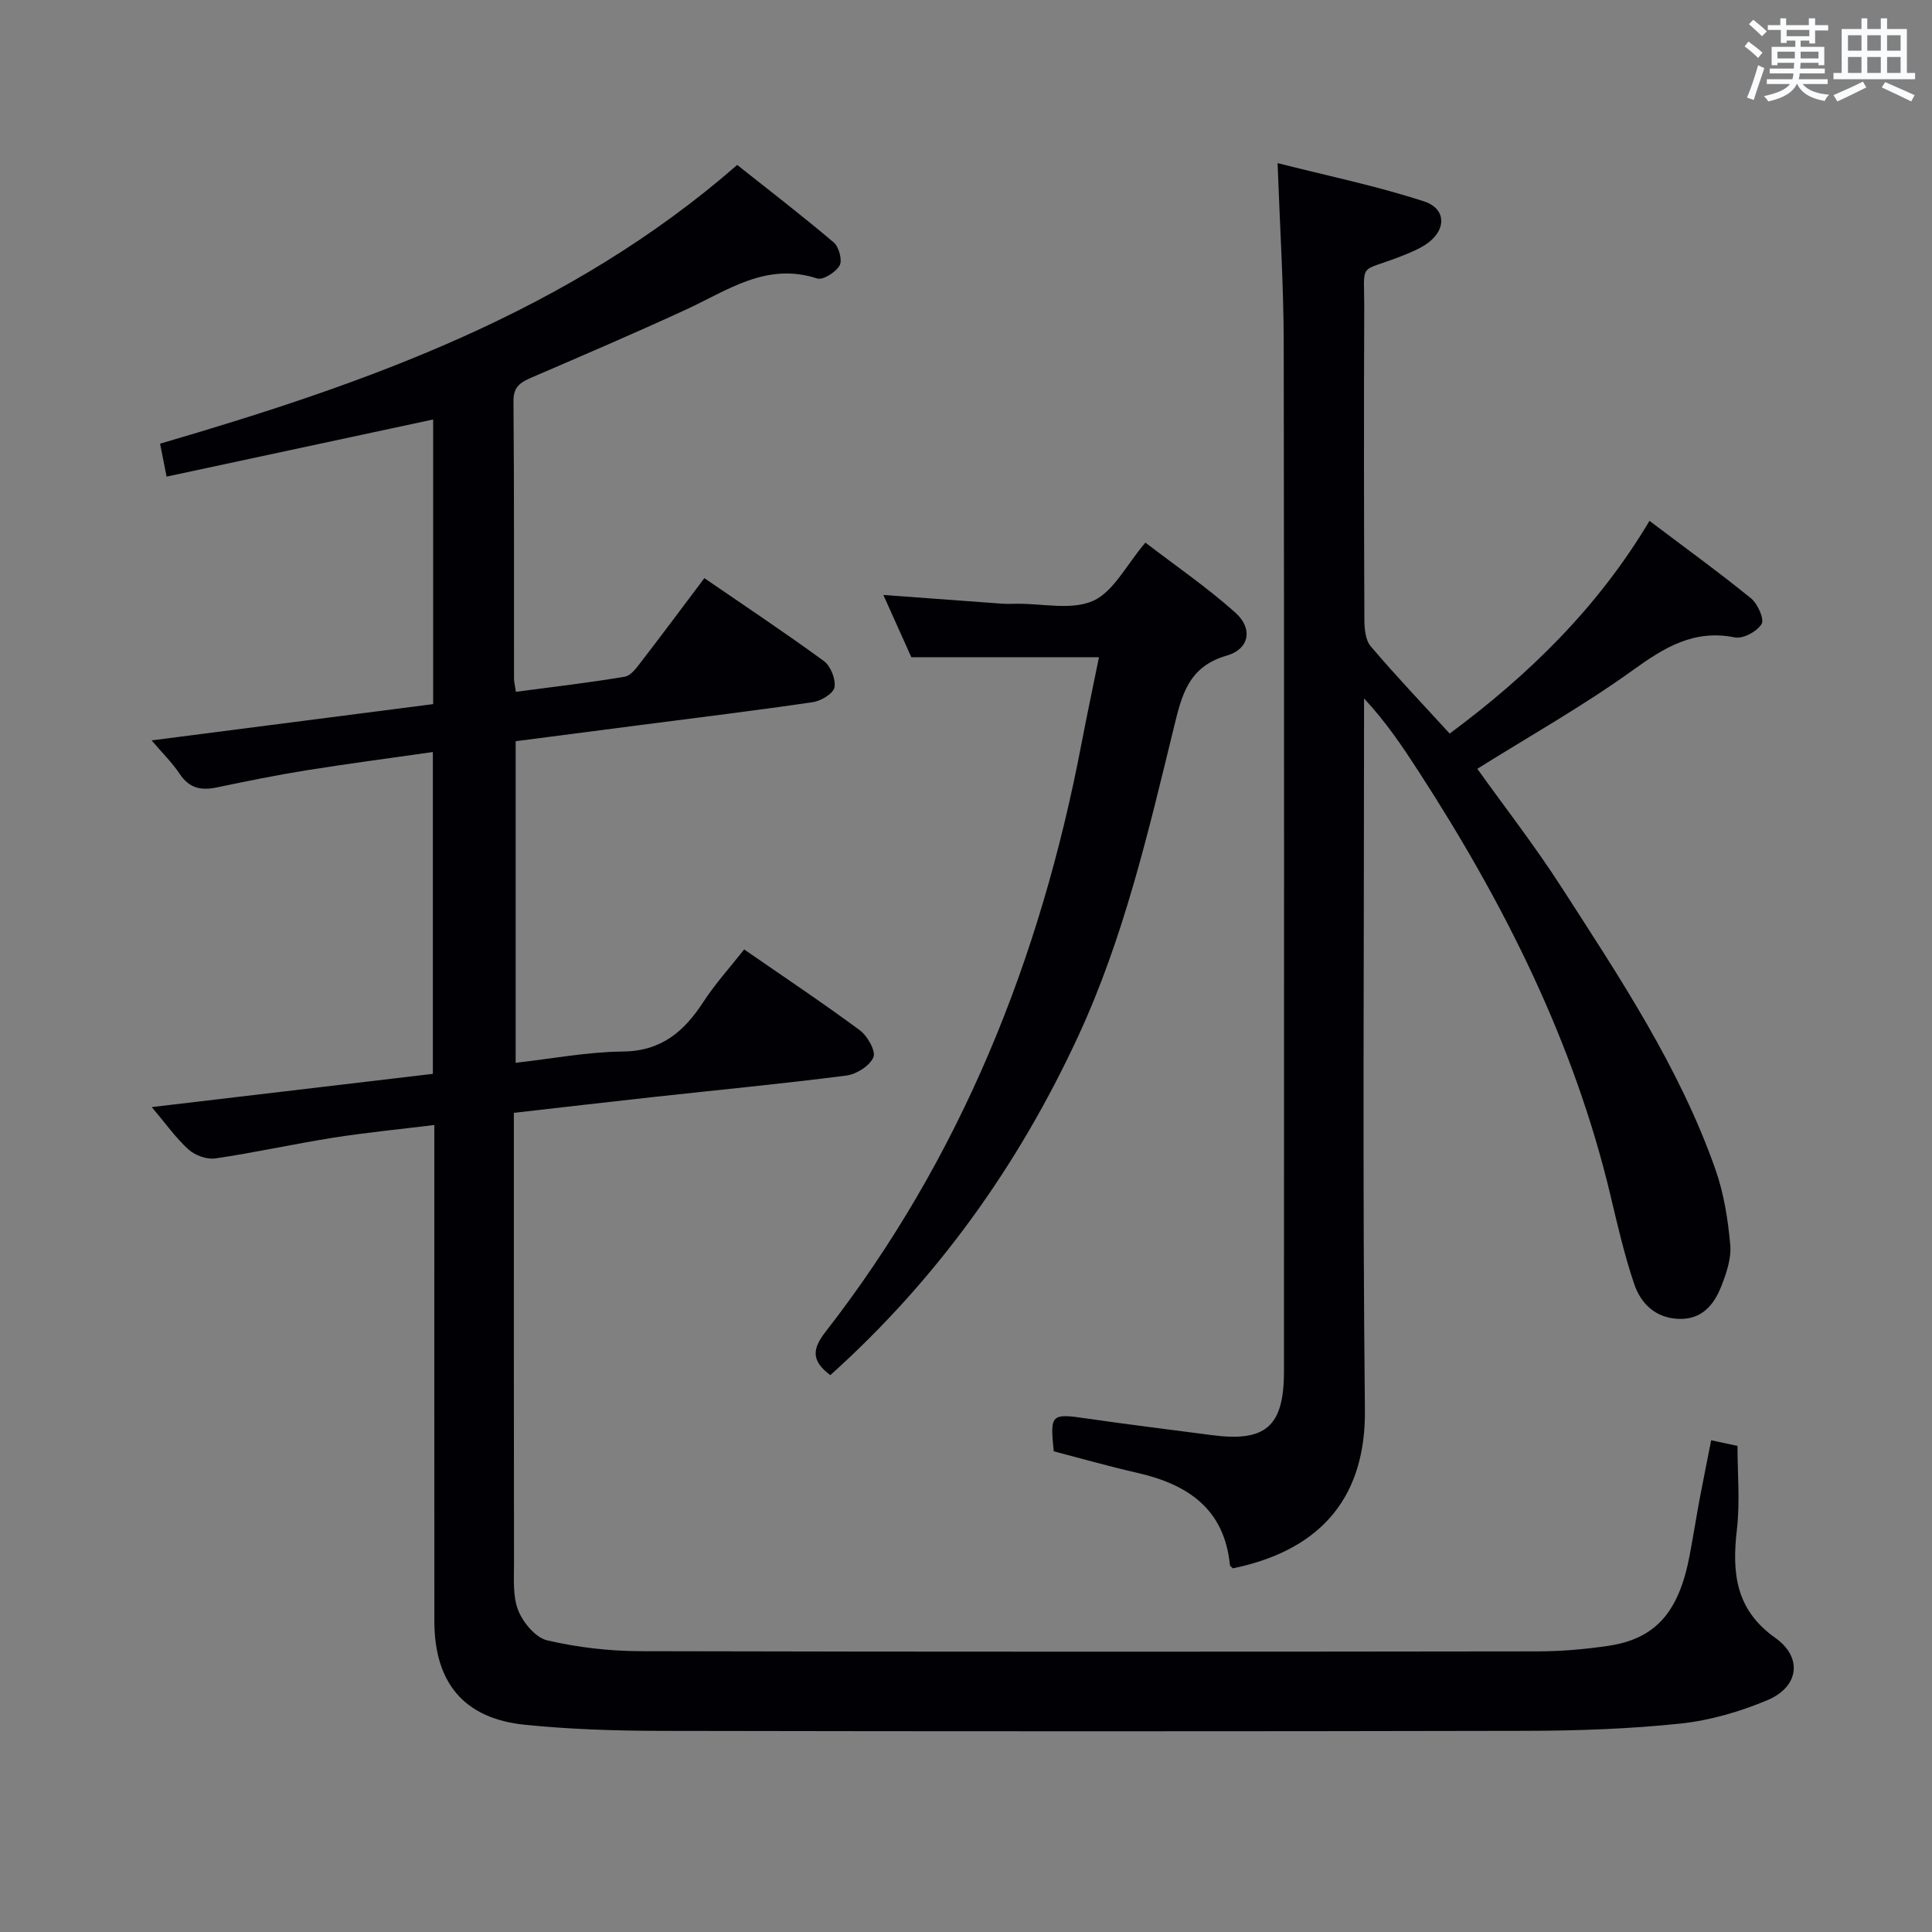 <svg enable-background="new 0 0 400 400" viewBox="0 0 400 400" xmlns="http://www.w3.org/2000/svg"><rect x="0" y="0" width="400" height="400" fill="#808080" stroke="none"/><g fill="#010105"><path d="m354.28 298.19c1.93.42 3.55.77 5.45 1.17 0 5.76.54 11.58-.12 17.27-1.04 8.96-.33 16.62 7.94 22.47 5.7 4.04 4.92 10.12-1.56 12.87-5.72 2.42-11.95 4.23-18.11 4.88-10.57 1.11-21.26 1.48-31.9 1.5-59.65.13-119.31.12-178.96.01-9.47-.02-18.98-.31-28.39-1.27-12.57-1.29-18.69-8.69-18.7-21.45-.02-32.16-.01-64.32-.01-96.48 0-1.81 0-3.62 0-6.24-7.22.89-14.07 1.55-20.86 2.62-8.18 1.29-16.29 3.1-24.48 4.3-1.76.26-4.2-.63-5.55-1.85-2.65-2.4-4.75-5.4-7.61-8.78 19.88-2.35 38.91-4.6 58.2-6.88 0-22.17 0-44.07 0-66.63-8.92 1.28-17.6 2.41-26.23 3.79-6.22 1-12.39 2.26-18.56 3.55-3.21.67-5.67.14-7.62-2.8-1.53-2.31-3.56-4.29-5.82-6.95 19.84-2.56 38.98-5.02 58.29-7.51 0-20 0-39.61 0-58.93-18.34 3.93-36.61 7.85-55.19 11.83-.53-2.68-.93-4.72-1.35-6.82 42.97-12.56 84.66-27.32 119.49-57.71 6.64 5.27 13.45 10.5 19.99 16.05 1.08.92 1.82 3.7 1.21 4.77-.79 1.4-3.45 3.08-4.67 2.68-10.49-3.42-18.51 2.47-27.14 6.45-10.54 4.86-21.22 9.43-31.88 14.03-2.27.98-3.86 1.84-3.83 4.88.16 19.16.09 38.32.11 57.49 0 .65.18 1.29.39 2.73 7.6-1.01 15.11-1.87 22.55-3.13 1.33-.23 2.55-1.99 3.53-3.27 4.26-5.52 8.41-11.12 12.94-17.13 8.43 5.79 16.72 11.29 24.74 17.16 1.41 1.03 2.5 3.77 2.2 5.44-.23 1.28-2.77 2.82-4.46 3.07-11.82 1.74-23.69 3.18-35.55 4.72-8.55 1.11-17.11 2.22-26 3.37v66.58c7.49-.84 14.83-2.26 22.19-2.33 8-.08 12.7-4.16 16.7-10.31 2.42-3.72 5.45-7.05 8.42-10.83 8.21 5.68 16.22 11.02 23.94 16.73 1.58 1.17 3.36 4.3 2.82 5.59-.75 1.78-3.51 3.52-5.59 3.79-13.18 1.7-26.42 2.96-39.64 4.41-9.55 1.05-19.09 2.16-29.21 3.31v5.67c0 29.16-.02 58.32.03 87.48.01 3.31-.29 6.91.87 9.86 1.01 2.54 3.59 5.64 6.01 6.21 6.25 1.45 12.79 2.22 19.22 2.24 61.98.15 123.97.12 185.95.04 4.81-.01 9.65-.44 14.41-1.13 9.87-1.44 14.71-6.94 16.94-18.74.74-3.91 1.36-7.85 2.09-11.76.74-3.92 1.53-7.8 2.37-12.08z"/><path d="m305.86 159.17c5.54 7.75 11.86 15.87 17.41 24.49 12.06 18.72 24.46 37.31 31.91 58.51 1.74 4.94 2.57 10.3 3.05 15.53.26 2.81-.79 5.9-1.86 8.62-1.52 3.88-4.07 6.93-8.86 6.74-4.8-.2-7.8-3.17-9.18-7.26-2.02-5.96-3.43-12.13-4.89-18.27-7.56-31.77-22-60.43-39.62-87.64-3.33-5.14-6.72-10.25-11.41-15.29v5.37c0 47.32-.33 94.64.18 141.95.18 17.16-8.19 28.83-27.33 32.79-.21-.23-.6-.44-.62-.7-1.15-11.66-8.78-16.71-19.21-19.08-5.8-1.32-11.53-2.96-17.26-4.45-.8-7.77-.58-7.88 7.01-6.77 8.54 1.25 17.12 2.27 25.67 3.41 11.22 1.49 14.98-1.78 14.98-13.18.01-70.98.06-141.95-.05-212.93-.02-11.96-.79-23.92-1.27-37.24 10.13 2.58 20.4 4.7 30.31 7.92 4.86 1.58 4.63 6.28.13 9.08-1.54.96-3.26 1.65-4.96 2.32-8.92 3.5-7.5.79-7.54 11.13-.09 21.33-.06 42.65.03 63.98.01 1.89.19 4.27 1.29 5.58 5.15 6.07 10.65 11.84 16.37 18.1 16.36-12.14 30.65-26.05 41.37-44.04 7.11 5.37 14.2 10.51 21 16.02 1.39 1.13 2.82 4.3 2.21 5.33-.92 1.55-3.84 3.12-5.53 2.78-8.51-1.71-14.61 2.09-21.18 6.82-10.23 7.37-21.27 13.57-32.15 20.38z"/><path d="m171.91 284.71c-4.02-3.01-3.73-5.45-.99-8.97 28.03-36.03 44.47-77.16 52.98-121.72 1.15-6 2.42-11.97 3.63-17.95-12.72 0-25.2 0-38.85 0-1.54-3.42-3.6-8.03-5.79-12.89 8.53.63 16.59 1.23 24.66 1.81.99.07 2 .02 3 .01 5.33-.05 11.33 1.39 15.78-.61 4.23-1.9 6.85-7.4 10.81-12.05 6.19 4.75 12.73 9.24 18.6 14.47 3.71 3.3 2.99 7.56-1.8 8.94-7.94 2.29-9.28 8.25-10.89 14.82-5.32 21.76-10.38 43.63-19.88 64.09-12.38 26.7-29.17 50.19-51.26 70.05z"/></g><path d="m361.2 9.6.8-1c.9.7 1.9 1.4 2.9 2.3l-.9 1.1c-1-1-2-1.8-2.8-2.4zm.5 10.6c.9-2.1 1.6-4.3 2.3-6.7.4.2.8.4 1.3.6-.7 2.1-1.5 4.3-2.2 6.6zm.4-15.2.9-.9c1 .8 2 1.6 2.8 2.4l-1 1c-.9-.9-1.8-1.7-2.7-2.5zm12.5-1.2h1.2v1.4h2.7v1.1h-2.7v2.7h-1.2v-.6h-1.8v1.3h4.9v3.8h-1.2v-.5h-3.7c0 .4-.1.9-.1 1.2h5.1v1h-5.2c0 .5-.1.9-.2 1.2h6v1h-5.2c1.1 1.3 2.9 2 5.5 2.2-.4.4-.7.8-.9 1.3-2.9-.5-4.8-1.6-5.7-3.5h-.1c-.8 1.7-2.7 2.9-5.9 3.6-.2-.4-.6-.8-.9-1.1 2.8-.6 4.6-1.4 5.4-2.5h-4.8v-1h5.3c.1-.3.2-.7.2-1.2h-4.9v-1h5c0-.4 0-.8.1-1.2h-3.5v.5h-1.2v-3.8h4.9v-1.3h-1.8v.5h-1.2v-2.7h-2.7v-1h2.6v-1.4h1.2v1.4h4.7v-1.4zm-6.6 8.3h3.6c0-.4 0-.9 0-1.4h-3.6zm1.9-4.6h4.7v-1.3h-4.7zm6.6 3.2h-3.7v1.4h3.7z" fill="#fafbfc"/><path d="m385.3 3.8h1.3v2.2h2.8v-2.2h1.3v2.2h4.1v9.1h1.7v1.3h-16.9v-1.3h1.7v-9.1h4.1v-2.2zm.4 13.1.7 1.2c-1.8.9-3.8 1.9-6 2.9-.2-.4-.5-.8-.8-1.3 2.3-1 4.3-1.9 6.1-2.8zm-3.1-6.4h2.8v-3.2h-2.8zm0 4.6h2.8v-3.3h-2.8zm4-4.6h2.8v-3.2h-2.8zm0 4.6h2.8v-3.3h-2.8zm3.7 1.9c2.1.9 4.1 1.8 6.1 2.7l-.7 1.3c-2.2-1.1-4.2-2-6.1-2.9zm3.2-9.7h-2.8v3.2h2.8zm-2.8 7.8h2.8v-3.3h-2.8z" fill="#fafbfc"/></svg>